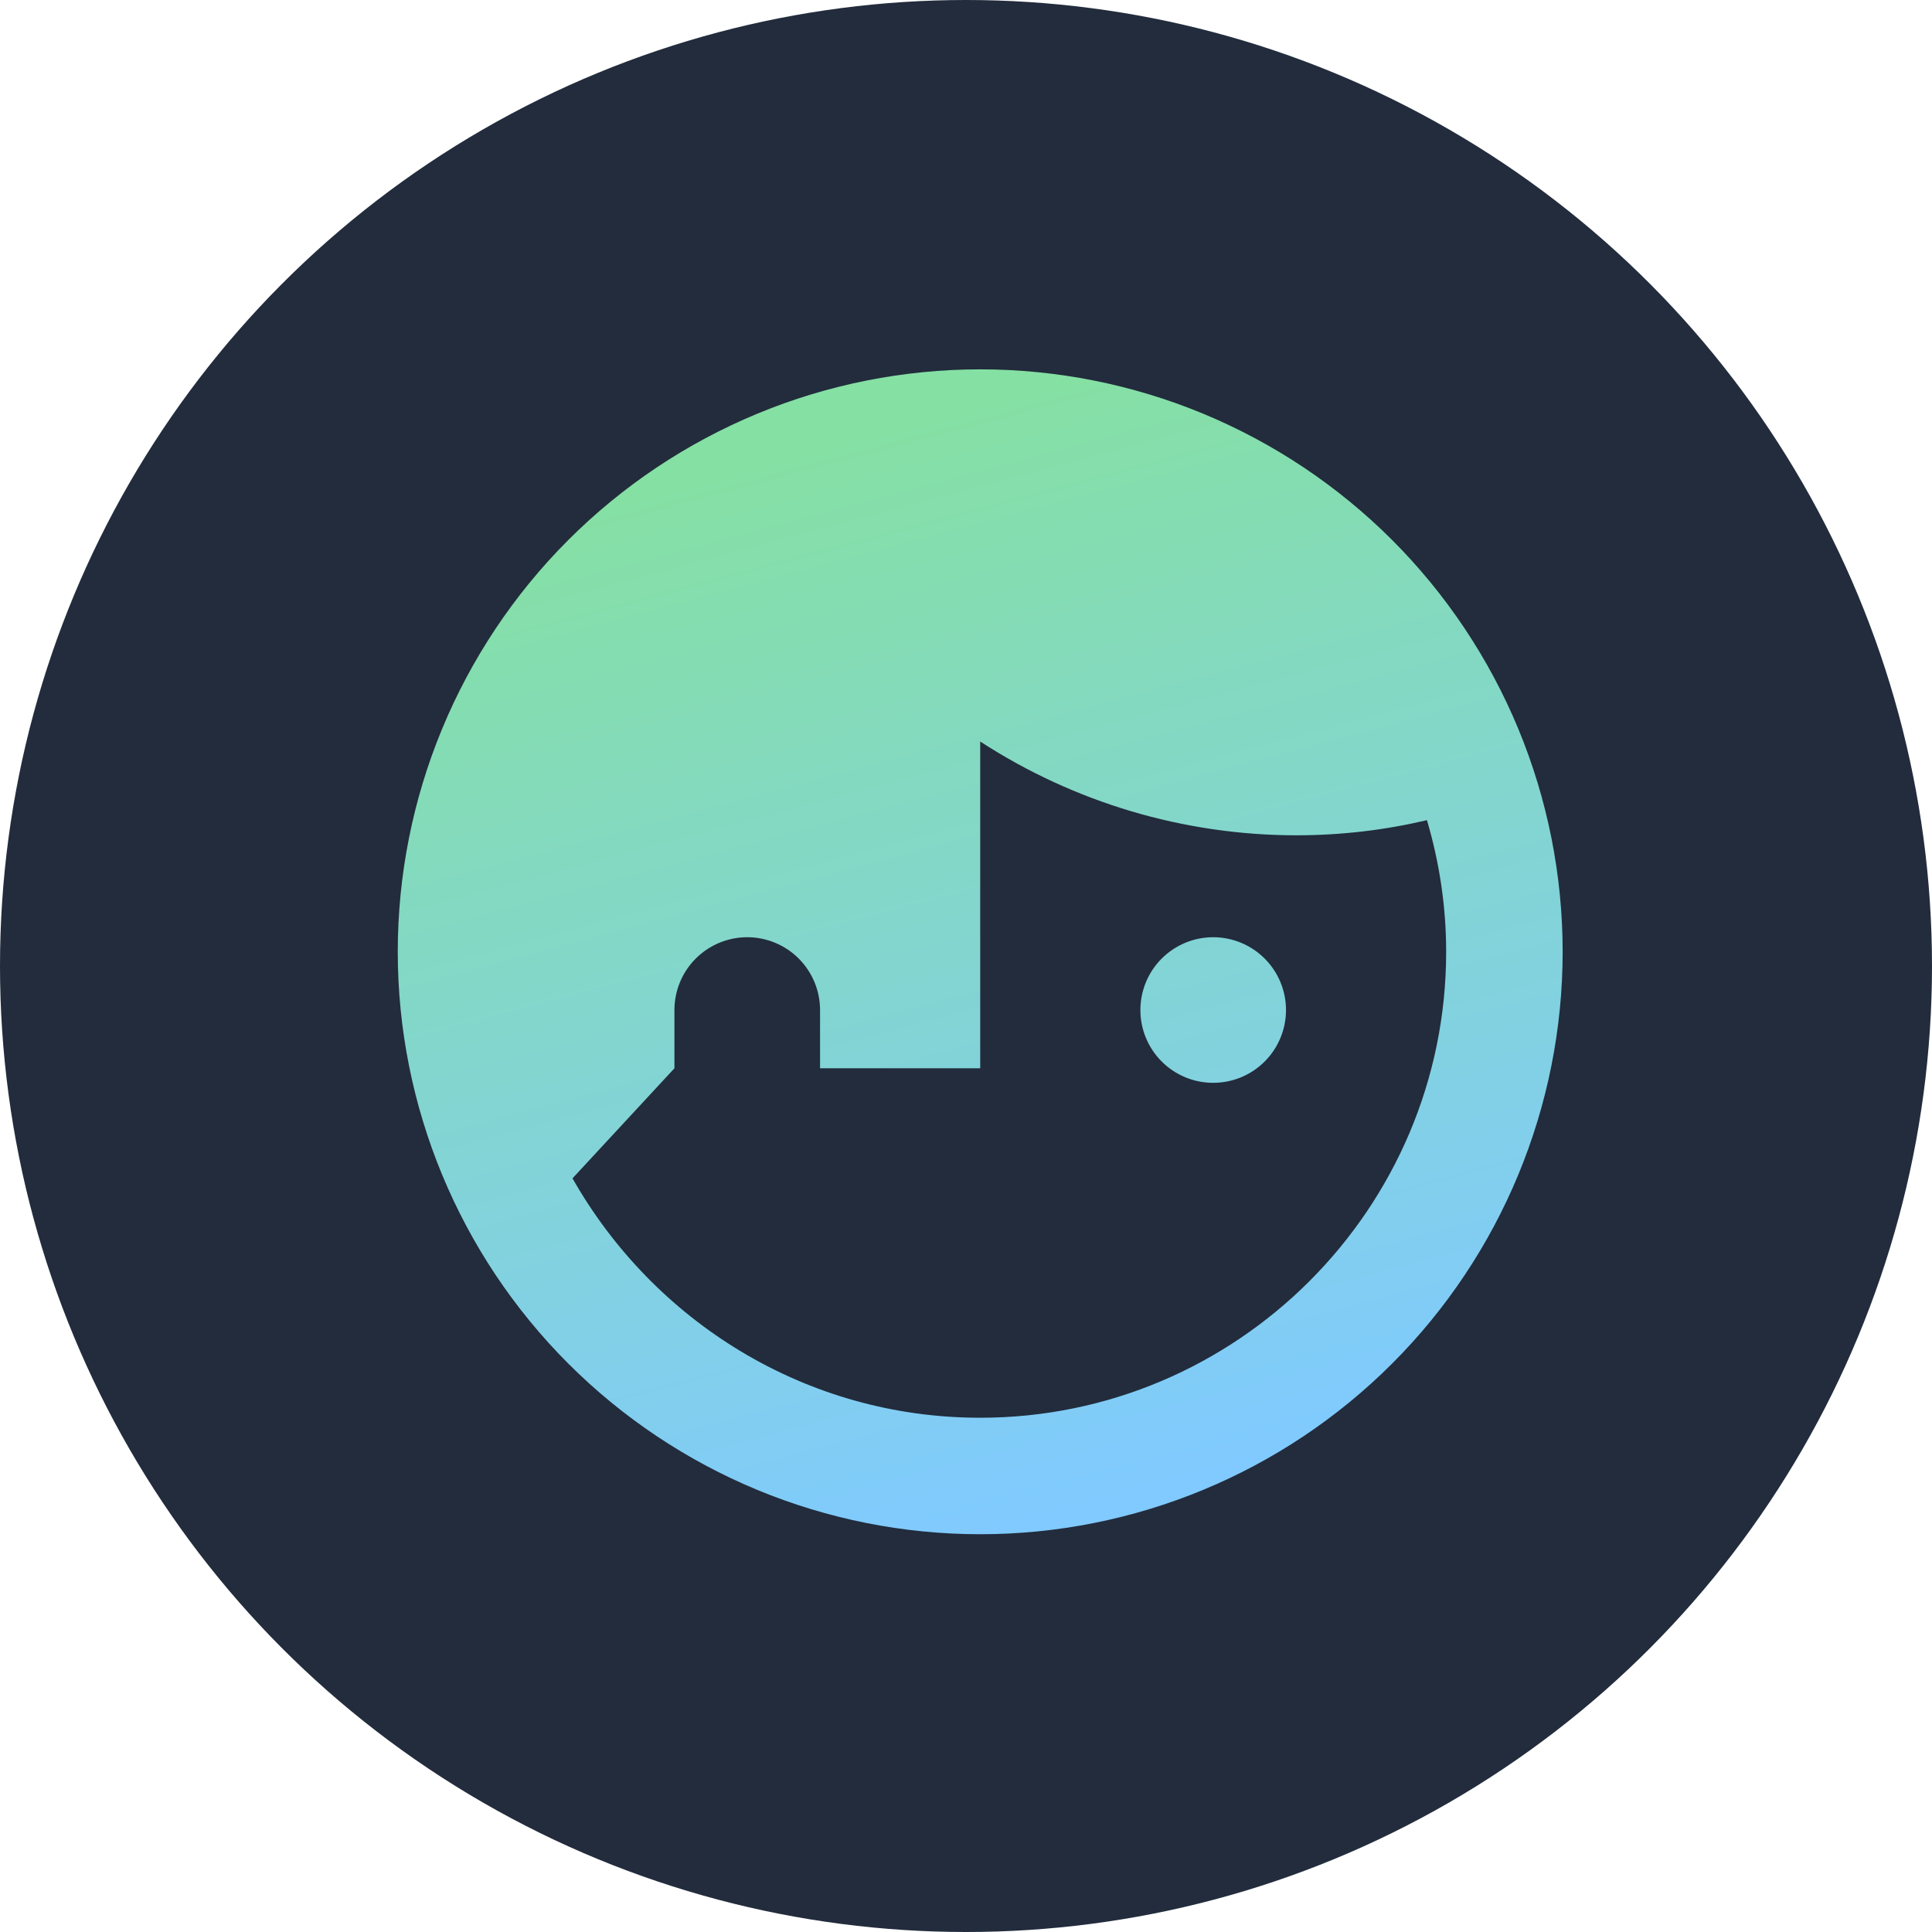 <svg width="68" height="68" viewBox="0 0 68 68" fill="none" xmlns="http://www.w3.org/2000/svg">
<circle cx="34" cy="34" r="34" fill="#222C3C"/>
<path d="M34.5 13C31.808 13 29.142 13.53 26.655 14.56C24.168 15.591 21.908 17.101 20.004 19.004C16.16 22.849 14 28.063 14 33.5C14 38.937 16.16 44.151 20.004 47.996C21.908 49.899 24.168 51.409 26.655 52.44C29.142 53.47 31.808 54 34.5 54C39.937 54 45.151 51.84 48.996 47.996C52.84 44.151 55 38.937 55 33.5C55 30.808 54.47 28.142 53.44 25.655C52.409 23.168 50.899 20.908 48.996 19.004C47.092 17.101 44.832 15.591 42.345 14.56C39.858 13.53 37.192 13 34.5 13ZM34.5 26.099C37.808 28.248 41.666 29.395 45.611 29.4C47.21 29.4 48.748 29.215 50.224 28.867C50.654 30.323 50.9 31.881 50.9 33.5C50.9 42.541 43.541 49.9 34.5 49.9C28.35 49.9 23 46.497 20.15 41.474L23.738 37.6V35.55C23.738 34.87 24.008 34.219 24.488 33.738C24.969 33.258 25.62 32.987 26.3 32.987C26.98 32.987 27.631 33.258 28.112 33.738C28.593 34.219 28.863 34.87 28.863 35.55V37.6H34.5M42.7 32.987C42.02 32.987 41.369 33.258 40.888 33.738C40.407 34.219 40.138 34.87 40.138 35.55C40.138 36.23 40.407 36.881 40.888 37.362C41.369 37.843 42.02 38.112 42.7 38.112C43.38 38.112 44.031 37.843 44.512 37.362C44.992 36.881 45.263 36.23 45.263 35.55C45.263 34.87 44.992 34.219 44.512 33.738C44.031 33.258 43.38 32.987 42.7 32.987Z" fill="url(#paint0_linear_1398_23365)"/>
<defs>
<linearGradient id="paint0_linear_1398_23365" x1="24.5" y1="16.5" x2="34.5" y2="54" gradientUnits="userSpaceOnUse">
<stop stop-color="#85E0A3"/>
<stop offset="1" stop-color="#80CAFF"/>
</linearGradient>
</defs>
</svg>

